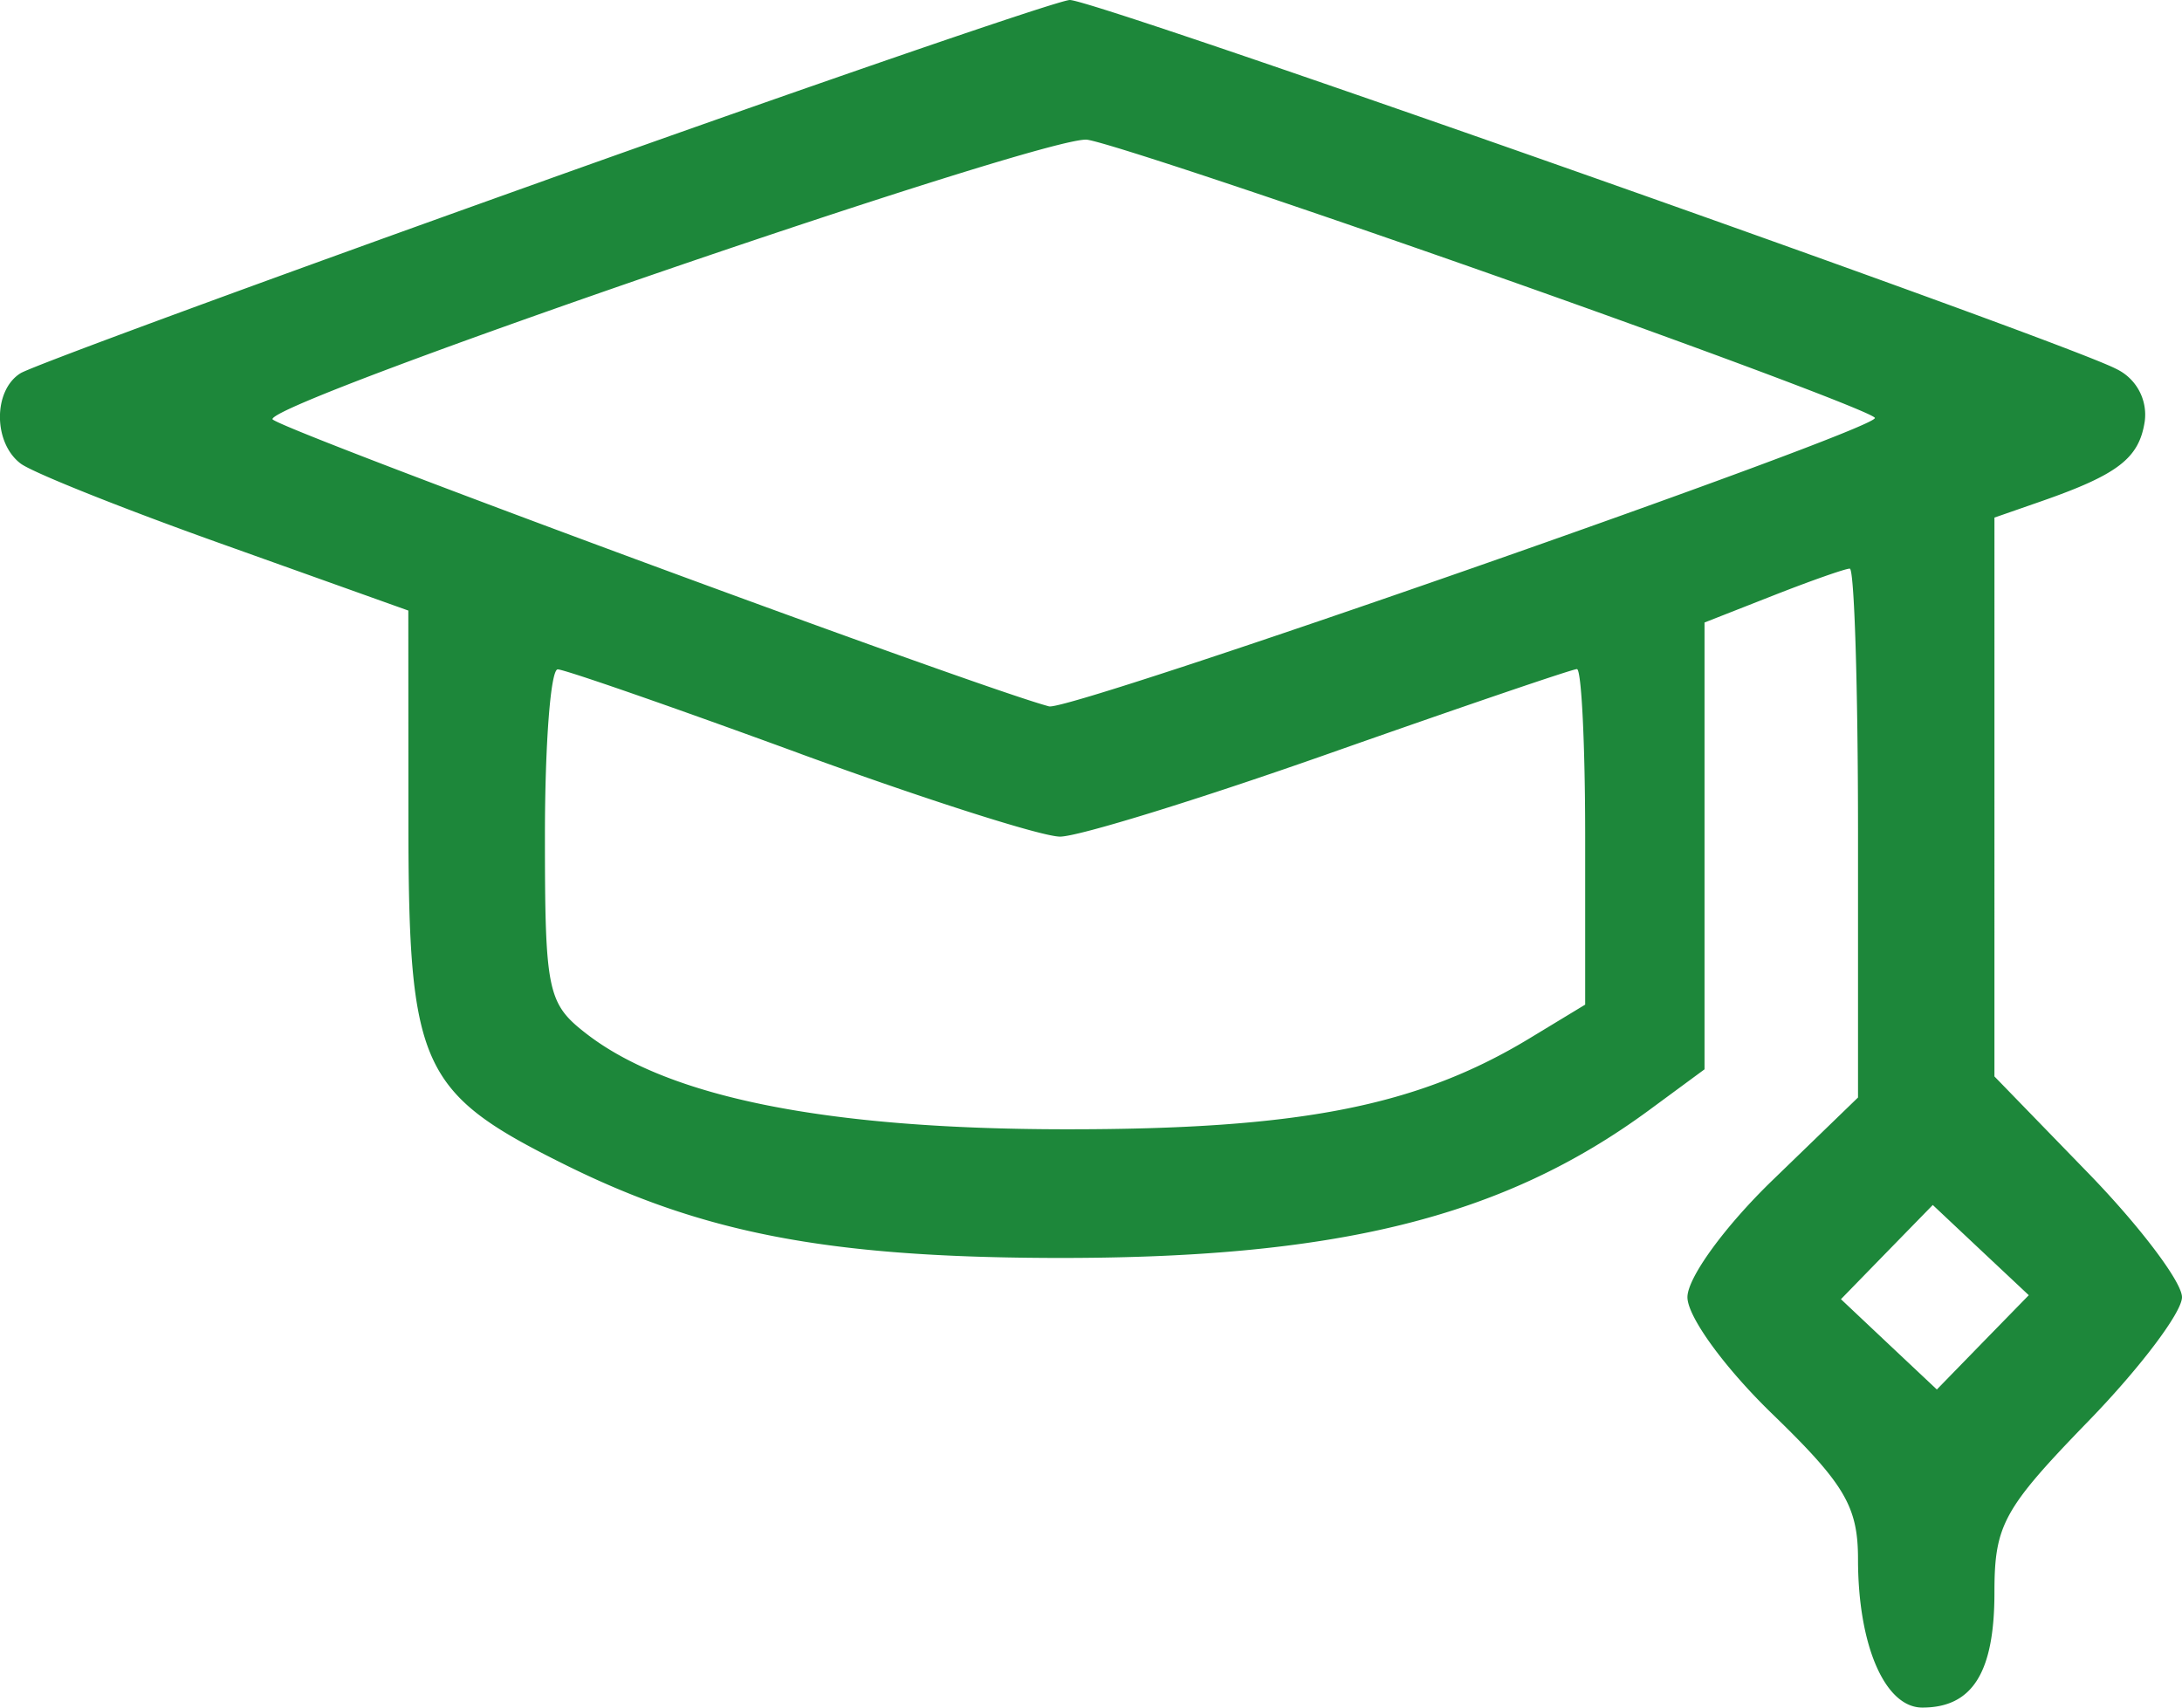 <svg width="23" height="18" fill="none" xmlns="http://www.w3.org/2000/svg"><path fill-rule="evenodd" clip-rule="evenodd" d="M5.744 1.902C2.828 2.943.341 3.858.217 3.934c-.29.179-.29.732 0 .952.124.095 1.094.482 2.156.86l1.931.69.001 2.227c.001 2.58.127 2.856 1.634 3.606 1.457.726 2.77.98 5.108.991 3.019.014 4.79-.421 6.336-1.558l.584-.43v-4.71l.723-.284c.397-.156.761-.284.808-.284.048 0 .087 1.254.087 2.788v2.787l-.899.87c-.505.488-.899 1.03-.899 1.235 0 .206.394.747.9 1.236.758.735.898.972.898 1.527 0 .908.284 1.563.678 1.563.528 0 .76-.37.76-1.211 0-.713.093-.883.988-1.806.544-.56.989-1.149.989-1.309 0-.16-.445-.749-.989-1.309l-.988-1.018V5.456l.494-.172c.808-.282 1.03-.453 1.09-.84a.534.534 0 00-.3-.555C21.732 3.587 11.531-.01 11.276 0 11.15.005 8.66.86 5.743 1.902zm10.074 1.024c2.168.765 3.944 1.431 3.945 1.48.002.134-8.484 3.097-8.705 3.04-.744-.195-8.189-2.948-8.186-3.028.006-.2 8.185-3.005 8.589-2.945.227.034 2.188.688 4.357 1.453zm-7.4 5.013c1.323.484 2.563.88 2.756.88.194 0 1.479-.397 2.856-.883 1.378-.485 2.544-.883 2.592-.883.048 0 .087.796.087 1.769v1.768l-.584.354c-1.184.718-2.43.962-4.898.96-2.509-.002-4.174-.334-5.043-1.005-.414-.32-.44-.443-.44-2.093 0-.964.06-1.751.135-1.75.074.001 1.217.398 2.54.883zM20.9 14.15l-.484.497-.506-.476-.505-.476.484-.497.484-.496.506.476.506.475-.485.497z" fill="#1D873A"/></svg>